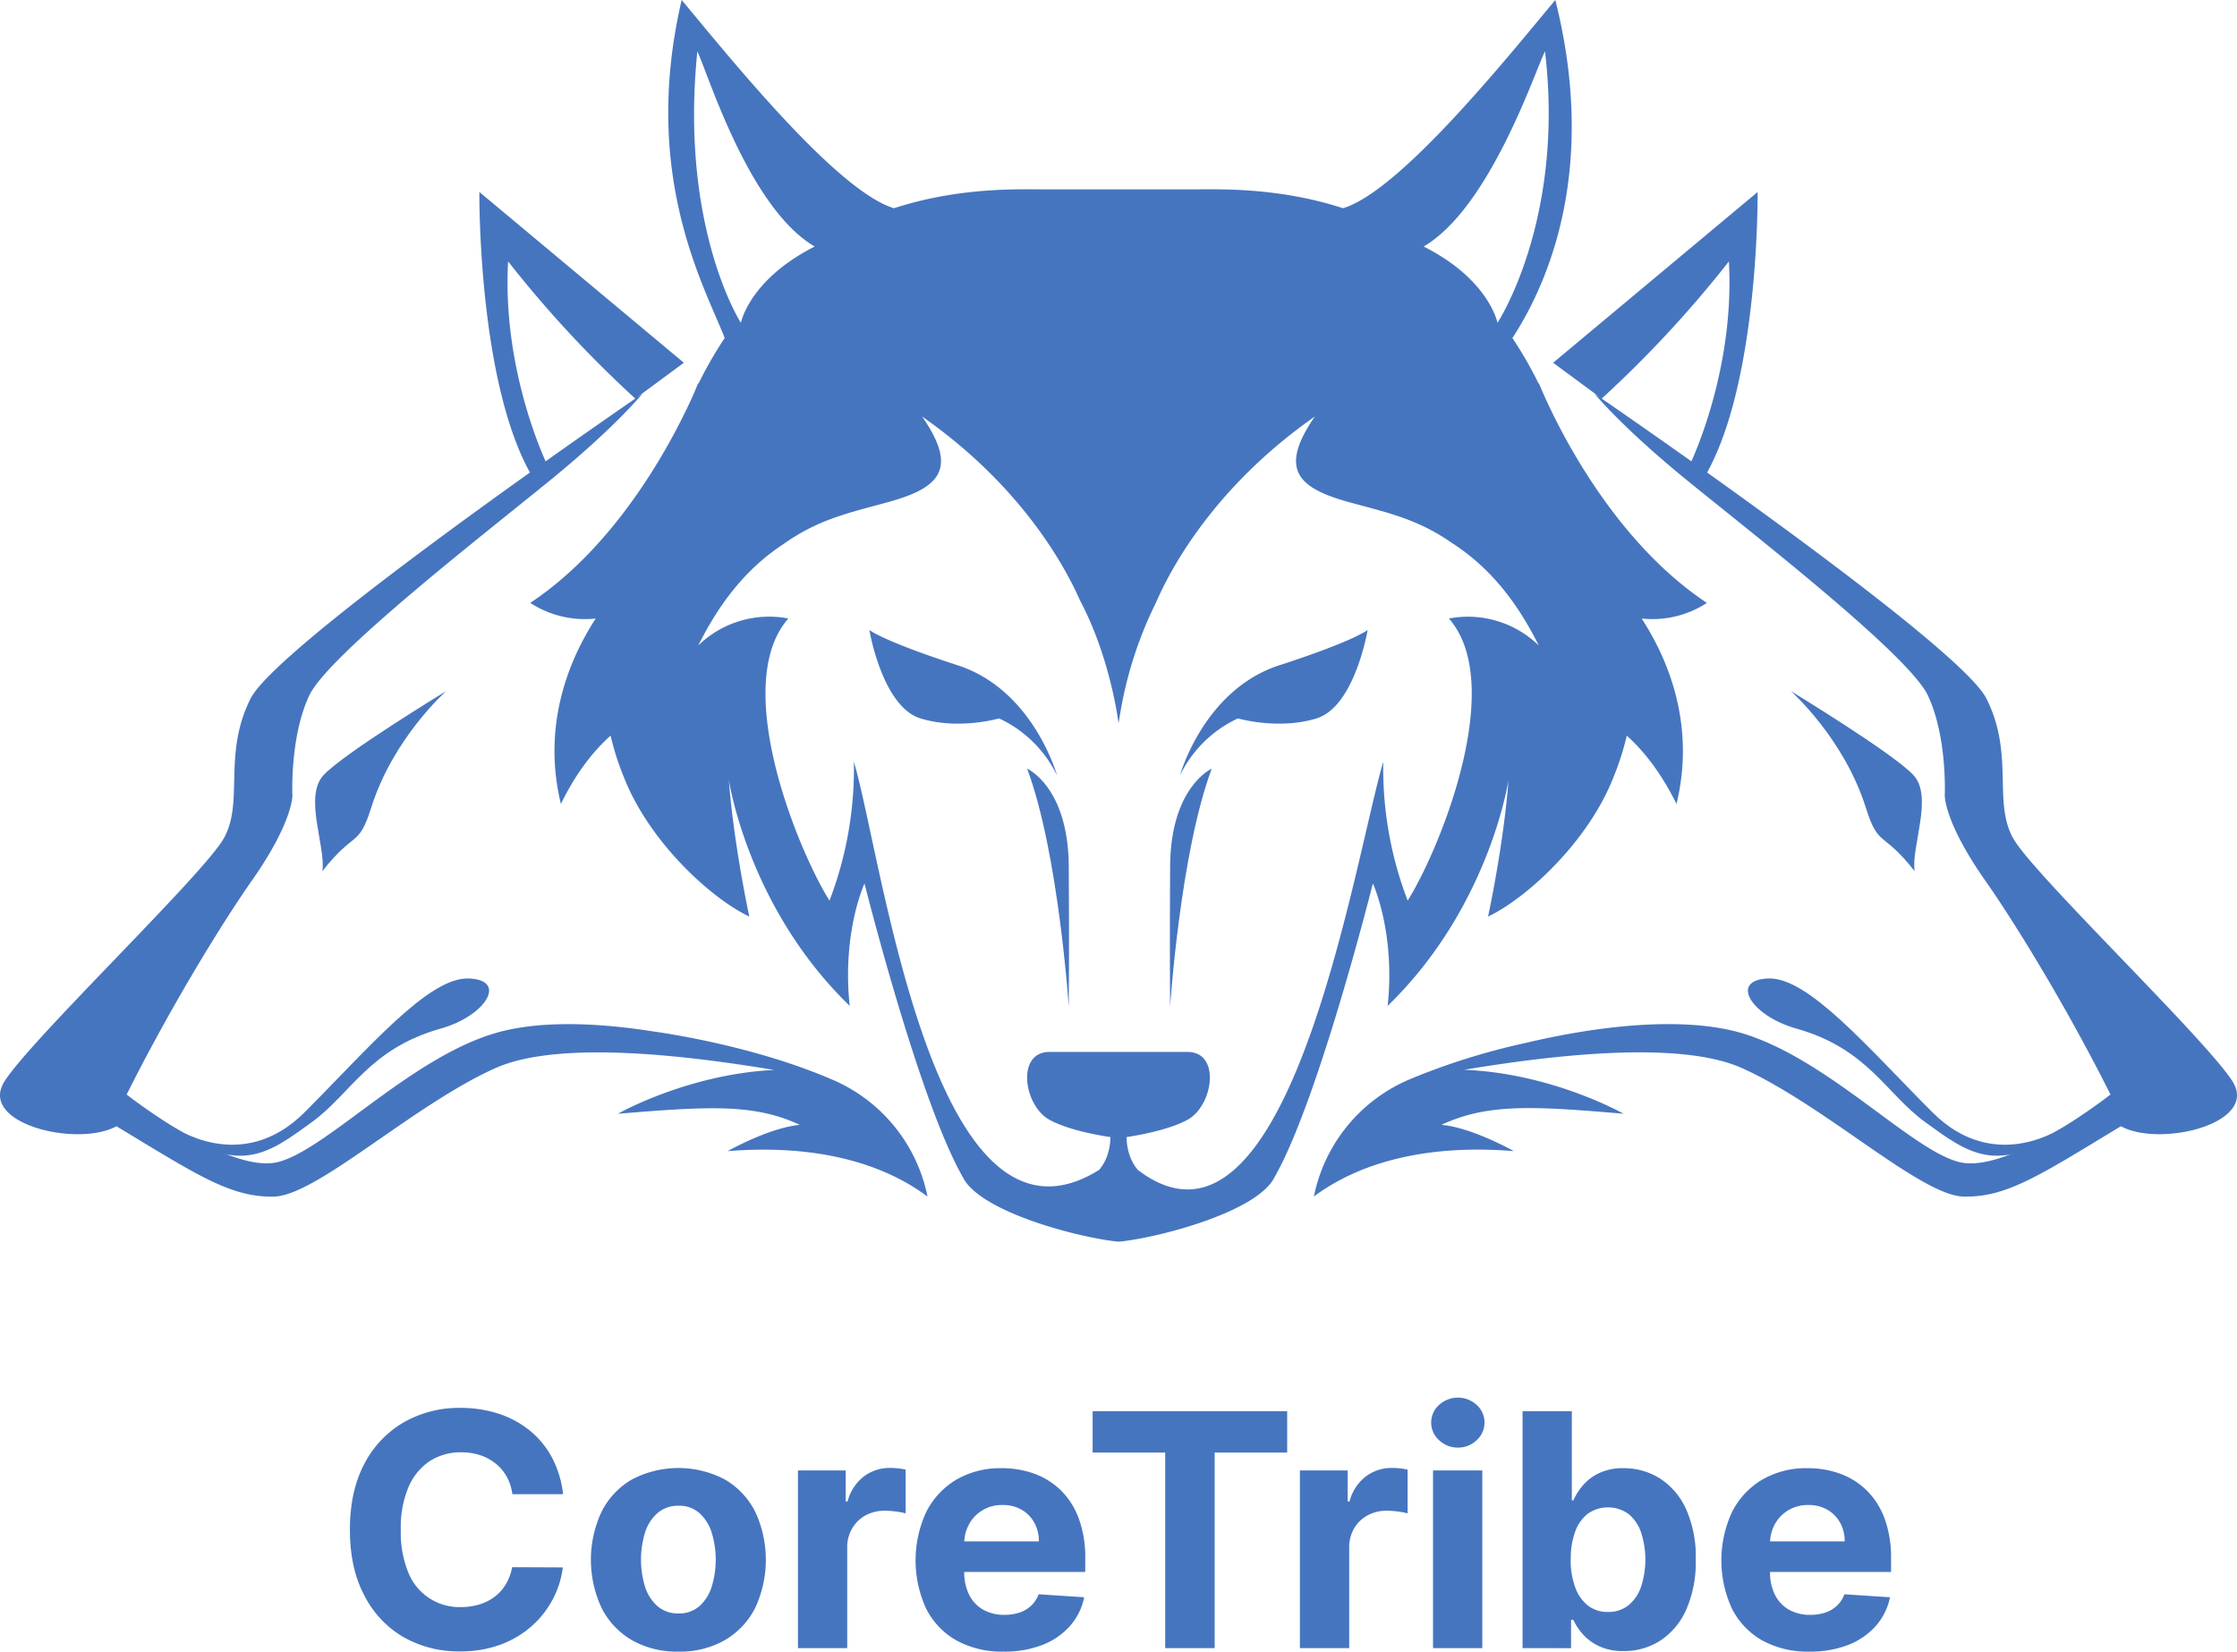 <svg xmlns="http://www.w3.org/2000/svg" viewBox="0 0 604.41 446.19"><defs><style>.cls-1{fill:#4675bf;}</style></defs><title>logo_name</title><g id="Layer_2" data-name="Layer 2"><g id="LOGOTEMPLATE"><path class="cls-1" d="M152.13,403.66H138.44a13.5,13.5,0,0,0-1.53-4.73,12,12,0,0,0-3-3.55,13.1,13.1,0,0,0-4.17-2.25,16.19,16.19,0,0,0-5.11-.78A15.32,15.32,0,0,0,116,394.8a15.91,15.91,0,0,0-5.71,7.13,28.21,28.21,0,0,0-2,11.32,28.61,28.61,0,0,0,2,11.5,14.83,14.83,0,0,0,14.27,9.41,17,17,0,0,0,5-.72,12.85,12.85,0,0,0,4.14-2.11,11.84,11.84,0,0,0,3-3.39,13.41,13.41,0,0,0,1.67-4.56l13.69.06a24.65,24.65,0,0,1-2.64,8.49,25.79,25.79,0,0,1-5.66,7.28,26.49,26.49,0,0,1-8.43,5.06,31,31,0,0,1-11.05,1.86,30.06,30.06,0,0,1-15.3-3.88A27.29,27.29,0,0,1,98.43,431q-3.9-7.33-3.89-17.78t3.93-17.81a27.59,27.59,0,0,1,10.69-11.2,30.07,30.07,0,0,1,15.19-3.86,33,33,0,0,1,10.33,1.56,26.39,26.39,0,0,1,8.45,4.55,24,24,0,0,1,6,7.29A27.47,27.47,0,0,1,152.13,403.66Z"/><path class="cls-1" d="M183.29,446.19a24.33,24.33,0,0,1-12.58-3.11,21,21,0,0,1-8.17-8.69,30.69,30.69,0,0,1,0-26,21,21,0,0,1,8.17-8.69,27,27,0,0,1,25.15,0,21,21,0,0,1,8.18,8.69,30.79,30.79,0,0,1,0,26,21,21,0,0,1-8.18,8.69A24.32,24.32,0,0,1,183.29,446.19Zm.06-10.31a8.23,8.23,0,0,0,5.53-1.89,11.65,11.65,0,0,0,3.36-5.17,25,25,0,0,0,0-14.94,11.72,11.72,0,0,0-3.36-5.19,8.19,8.19,0,0,0-5.53-1.91,8.42,8.42,0,0,0-5.61,1.91,11.55,11.55,0,0,0-3.41,5.19,25,25,0,0,0,0,14.94,11.48,11.48,0,0,0,3.41,5.17A8.46,8.46,0,0,0,183.35,435.88Z"/><path class="cls-1" d="M215.6,445.25v-48h12.9v8.38h.5a12.53,12.53,0,0,1,4.41-6.77,11.63,11.63,0,0,1,7.12-2.29,21,21,0,0,1,2.16.12,17.44,17.44,0,0,1,2,.34v11.82a16.3,16.3,0,0,0-2.59-.5,22.73,22.73,0,0,0-3-.22,10.72,10.72,0,0,0-5.24,1.26,9.42,9.42,0,0,0-3.62,3.52,10,10,0,0,0-1.33,5.19v27.15Z"/><path class="cls-1" d="M271.19,446.19a25.43,25.43,0,0,1-12.73-3,20.39,20.39,0,0,1-8.21-8.57,31.19,31.19,0,0,1,0-26.14,21.28,21.28,0,0,1,8.11-8.72,23.57,23.57,0,0,1,12.3-3.12,25.4,25.4,0,0,1,8.86,1.51,20.19,20.19,0,0,1,7.19,4.55,20.66,20.66,0,0,1,4.79,7.61,30.29,30.29,0,0,1,1.72,10.7v3.66H252.69v-8.25h28a10.21,10.21,0,0,0-1.25-5.09,9.11,9.11,0,0,0-3.45-3.49,10.11,10.11,0,0,0-5.11-1.26,10.22,10.22,0,0,0-5.36,1.39,9.85,9.85,0,0,0-3.64,3.72,10.62,10.62,0,0,0-1.35,5.17v7.84a13.42,13.42,0,0,0,1.33,6.16,9.52,9.52,0,0,0,3.77,4,11.43,11.43,0,0,0,5.78,1.4,12.49,12.49,0,0,0,4.06-.62,8.45,8.45,0,0,0,3.16-1.88,8.18,8.18,0,0,0,2-3.06l12.31.81a16.73,16.73,0,0,1-3.83,7.74,19.14,19.14,0,0,1-7.43,5.12A28,28,0,0,1,271.19,446.19Z"/><path class="cls-1" d="M295.22,392.41V381.25h52.56v11.16H328.19v52.84H314.82V392.41Z"/><path class="cls-1" d="M351.22,445.25v-48h12.91v8.38h.5a12.42,12.42,0,0,1,4.41-6.77,11.61,11.61,0,0,1,7.12-2.29,21,21,0,0,1,2.16.12,17.81,17.81,0,0,1,2,.34v11.82a16.46,16.46,0,0,0-2.6-.5,22.5,22.5,0,0,0-3-.22,10.68,10.68,0,0,0-5.23,1.26,9.51,9.51,0,0,0-3.63,3.52,10.06,10.06,0,0,0-1.32,5.19v27.15Z"/><path class="cls-1" d="M393.91,391.07a7.22,7.22,0,0,1-5.09-2,6.38,6.38,0,0,1,0-9.52,7.53,7.53,0,0,1,10.17,0,6.41,6.41,0,0,1,0,9.51A7.13,7.13,0,0,1,393.91,391.07Zm-6.72,54.18v-48H400.5v48Z"/><path class="cls-1" d="M411.38,445.25v-64h13.31v24.07h.41a17.86,17.86,0,0,1,2.54-4A13.36,13.36,0,0,1,432,398a14.83,14.83,0,0,1,6.73-1.36,18.15,18.15,0,0,1,9.69,2.73,19.16,19.16,0,0,1,7.09,8.22,31.48,31.48,0,0,1,2.66,13.74,31.82,31.82,0,0,1-2.58,13.54,19.28,19.28,0,0,1-7,8.35,18,18,0,0,1-9.89,2.82,15.2,15.2,0,0,1-6.58-1.28,13.5,13.5,0,0,1-4.42-3.23,15.83,15.83,0,0,1-2.62-3.95h-.6v7.68Zm13-24a21.14,21.14,0,0,0,1.19,7.47,11,11,0,0,0,3.43,5,8.64,8.64,0,0,0,5.47,1.76,8.52,8.52,0,0,0,5.5-1.8,11,11,0,0,0,3.42-5,23.67,23.67,0,0,0,0-14.7A10.94,10.94,0,0,0,440,409a9.53,9.53,0,0,0-11-.06,10.72,10.72,0,0,0-3.42,4.88A20.87,20.87,0,0,0,424.41,421.25Z"/><path class="cls-1" d="M488.91,446.19a25.46,25.46,0,0,1-12.74-3,20.43,20.43,0,0,1-8.2-8.57,31.1,31.1,0,0,1,0-26.14,21.28,21.28,0,0,1,8.11-8.72,23.57,23.57,0,0,1,12.3-3.12,25.35,25.35,0,0,1,8.85,1.51,20.11,20.11,0,0,1,7.19,4.55,20.81,20.81,0,0,1,4.8,7.61,30.51,30.51,0,0,1,1.72,10.7v3.66H470.41v-8.25h28a10.21,10.21,0,0,0-1.25-5.09,9.2,9.2,0,0,0-3.46-3.49,10.11,10.11,0,0,0-5.11-1.26,10.25,10.25,0,0,0-5.36,1.39,9.92,9.92,0,0,0-3.64,3.72,10.61,10.61,0,0,0-1.34,5.17v7.84a13.3,13.3,0,0,0,1.33,6.16,9.5,9.5,0,0,0,3.76,4,11.49,11.49,0,0,0,5.79,1.4,12.53,12.53,0,0,0,4.06-.62,8.33,8.33,0,0,0,3.15-1.88,8,8,0,0,0,2-3.06l12.32.81a16.83,16.83,0,0,1-3.83,7.74,19.25,19.25,0,0,1-7.44,5.12A27.93,27.93,0,0,1,488.91,446.19Z"/><path class="cls-1" d="M318.82,209.47s6.37-23.09,26.81-29.73,23.89-9.55,23.89-9.55-3.45,20.7-13.81,23.89-21.23,0-21.23,0A32.71,32.71,0,0,0,318.82,209.47Z"/><path class="cls-1" d="M285.59,209.47s-6.37-23.09-26.81-29.73-23.89-9.55-23.89-9.55,3.46,20.7,13.81,23.89,21.23,0,21.23,0A32.71,32.71,0,0,1,285.59,209.47Z"/><path class="cls-1" d="M277.52,207.66s11.11,4.87,11.25,26.35,0,38,0,38S286,230.32,277.52,207.66Z"/><path class="cls-1" d="M327.4,207.66s-11.11,4.87-11.25,26.35,0,38,0,38S318.89,230.32,327.4,207.66Z"/><path class="cls-1" d="M461.18,162.88c-23.92-15.86-38.5-44.06-43.47-54.94l-.45-1c-1-2.19-1.48-3.47-1.48-3.47s0,.19,0,.28a109,109,0,0,0-7.14-12.43C419.47,74.68,431.29,43.93,420.23,0c-12.49,14.93-41.85,51.62-57.37,56.25-17.69-5.74-33.71-5.09-40.76-5.09H282.31c-7.05,0-23.06-.65-40.76,5.09C226,51.62,196.67,14.93,184.18,0c-11.06,47.31,6.21,77.43,11.63,91.31a109,109,0,0,0-7.14,12.43c0-.09,0-.18,0-.28s-.5,1.28-1.48,3.47l-.45,1c-5,10.88-19.55,39.08-43.47,54.94a27,27,0,0,0,17.68,4.23c-6.86,10.56-14.68,28.36-9.4,50.09,4.38-9,9.3-14.77,13.43-18.45a72.45,72.45,0,0,0,3.56,11.16c6.78,17.38,23.31,32.64,33.91,37.72-4.66-22.46-5.51-36.88-5.51-36.88s5.08,34.34,32.64,61c-2.12-19.92,4-33.06,4-33.06s14.66,58.5,26.53,79.27c4.37,9.14,29.86,16.05,41.12,17.39a6.18,6.18,0,0,0,2.06,0c11.25-1.34,36.74-8.25,41.11-17.39,11.87-20.77,26.53-79.27,26.53-79.27s6.11,13.14,4,33.06c27.56-26.7,32.64-61,32.64-61s-.84,14.42-5.51,36.88c10.6-5.08,27.13-20.34,33.91-37.72a72.45,72.45,0,0,0,3.56-11.16c4.13,3.68,9,9.47,13.44,18.45,5.27-21.73-2.55-39.53-9.41-50.09A27,27,0,0,0,461.18,162.88Zm-43.74-149c5.41,45.63-12.84,73.34-12.84,73.34s-2.2-11.66-19.94-20.62C402.57,56.1,414.74,19.26,417.44,13.85Zm-229,.09c2.7,5.41,13.77,42.16,31.68,52.63-17.74,9-19.94,20.62-19.94,20.62S183.59,61.5,188.41,13.94ZM391.48,167.09c15.71,17.93-2.53,62.53-11.15,76.22a100.09,100.09,0,0,1-6.59-37.51c-7.86,26.52-25.58,141.25-66.3,110.27-3.75-4.4-3-10.41-3-10.41l-2.23.44-2.24-.44s.75,6-3,10.39c-44.8,28-58.41-83.76-66.26-110.25a99.85,99.85,0,0,1-6.59,37.51C215.53,229.62,197.28,185,213,167.09a27.47,27.47,0,0,0-24.33,7.28c5-10,11.9-20.09,23-27.38,9.7-6.88,18-8.48,28.48-11.4,13.68-3.8,18.84-8.87,9-23.06,27,18.85,38.71,40.73,42.64,49.64,8.39,15.88,10.41,33.2,10.41,33.2l.06-1.19v1.19a107,107,0,0,1,10.09-32.61c3.66-8.5,15.32-30.95,42.9-50.23-9.8,14.19-4.65,19.26,9,23.06,10.3,2.86,18.45,4.44,27.9,11,11.46,7.32,18.53,17.63,23.61,27.8A27.47,27.47,0,0,0,391.48,167.09Z"/><path class="cls-1" d="M320.83,284.18H283.58c-9.11,0-7,14.53,0,18.35,5.26,2.86,13.71,4.29,17.59,4.83a13,13,0,0,0,2.07,0c3.88-.54,12.33-2,17.59-4.83C327.82,298.71,329.94,284.18,320.83,284.18Z"/><path class="cls-1" d="M557.9,304.2s-18.55,13.54-35.78-3.7S488.66,264,477.85,264.34s-4.64,10.12,7.44,13.52c19.51,5.49,24.24,17.66,35.06,25.43S540,318.33,557.9,304.2Z"/><path class="cls-1" d="M603.21,292.16c-7.16-11.37-53.63-55.77-59.23-65.61s.34-22.7-7.27-37.82c-4.82-9.57-45.93-40-75.47-61.08,14.13-25.59,13.65-75.78,13.65-75.78L419.64,98l12.94,9.55-1.73-1.18S438,115.16,455,129.09s60.62,47.61,65.89,58.8,4.56,26.91,4.56,26.91-.33,6.88,10.65,22.68c7.77,11,21.84,33.71,34.13,58.21,0,0-27.43,21.61-40.89,18.24S492,284.1,468.14,278.45c-15.23-3.6-36.26-1.36-56,3.32A182.06,182.06,0,0,0,381,291.53a43.74,43.74,0,0,0-26,31.71c15.21-11.31,35.48-13.78,54-12.26,0,0-11.16-6.34-19.52-7.1,12.42-5.83,24.84-5.07,49.17-3,0,0-19.21-10.94-43.1-11.87,21.88-3.63,57.68-8.25,75.08-.47,22.33,10,48.26,34.45,59.9,34.72s20.66-5.78,42.51-19C583.58,310.05,610.37,303.54,603.21,292.16ZM432.76,107.68a306.91,306.91,0,0,0,34.36-37.05c1.52,26.76-8.18,49.69-10.13,54C445.65,116.59,436.55,110.29,432.76,107.68Z"/><path class="cls-1" d="M483.85,186.7s27.88,16.92,33.2,22.77-.72,19.33.26,25.89c-8.65-11.11-9.75-6.21-13.18-17.14C498.21,199.38,483.85,186.7,483.85,186.7Z"/><path class="cls-1" d="M46.51,304.2s18.55,13.54,35.78-3.7,33.46-36.49,44.27-36.16,4.64,10.12-7.43,13.52c-19.52,5.49-24.25,17.66-35.06,25.43S64.47,318.33,46.51,304.2Z"/><path class="cls-1" d="M224.55,291.53c-20-8.57-42.59-12.12-48.18-12.9-14.63-2.3-28.92-2.82-40.09-.18-23.89,5.65-47.71,32.12-61.17,35.48s-40.89-18.24-40.89-18.24c12.29-24.5,26.36-47.22,34.13-58.21C79.33,221.68,79,214.8,79,214.8s-.71-15.73,4.56-26.91,48.9-44.87,65.89-58.8,24.11-22.72,24.11-22.72l-1.73,1.18L184.77,98,129.52,51.87s-.48,50.19,13.66,75.78c-29.55,21.07-70.66,51.51-75.48,61.08-7.6,15.12-1.68,28-7.27,37.82S8.36,280.79,1.2,292.16s19.63,17.89,30.27,12.11c21.84,13.18,30.86,19.23,42.5,19s37.57-24.74,59.9-34.72c17.45-7.8,53.42-3.13,75.28.5-23.47,1.16-42.2,11.84-42.2,11.84,24.33-2,36.75-2.8,49.16,3-8.36.76-19.51,7.1-19.51,7.1,18.5-1.52,38.78.95,54,12.26A43.71,43.71,0,0,0,224.55,291.53ZM137.29,70.63a307.86,307.86,0,0,0,34.36,37.05c-3.79,2.61-12.89,8.91-24.23,16.95C145.47,120.32,135.77,97.39,137.29,70.63Z"/><path class="cls-1" d="M120.56,186.7s-27.87,16.92-33.2,22.77.72,19.33-.26,25.89c8.65-11.11,9.75-6.21,13.19-17.14C106.2,199.38,120.56,186.7,120.56,186.7Z"/><circle class="cls-1" cx="253.29" cy="183.34" r="3.29"/><circle class="cls-1" cx="90.18" cy="216.29" r="3.29"/><circle class="cls-1" cx="513.58" cy="216.29" r="3.29"/><circle class="cls-1" cx="351.63" cy="183.34" r="3.29"/></g></g></svg>